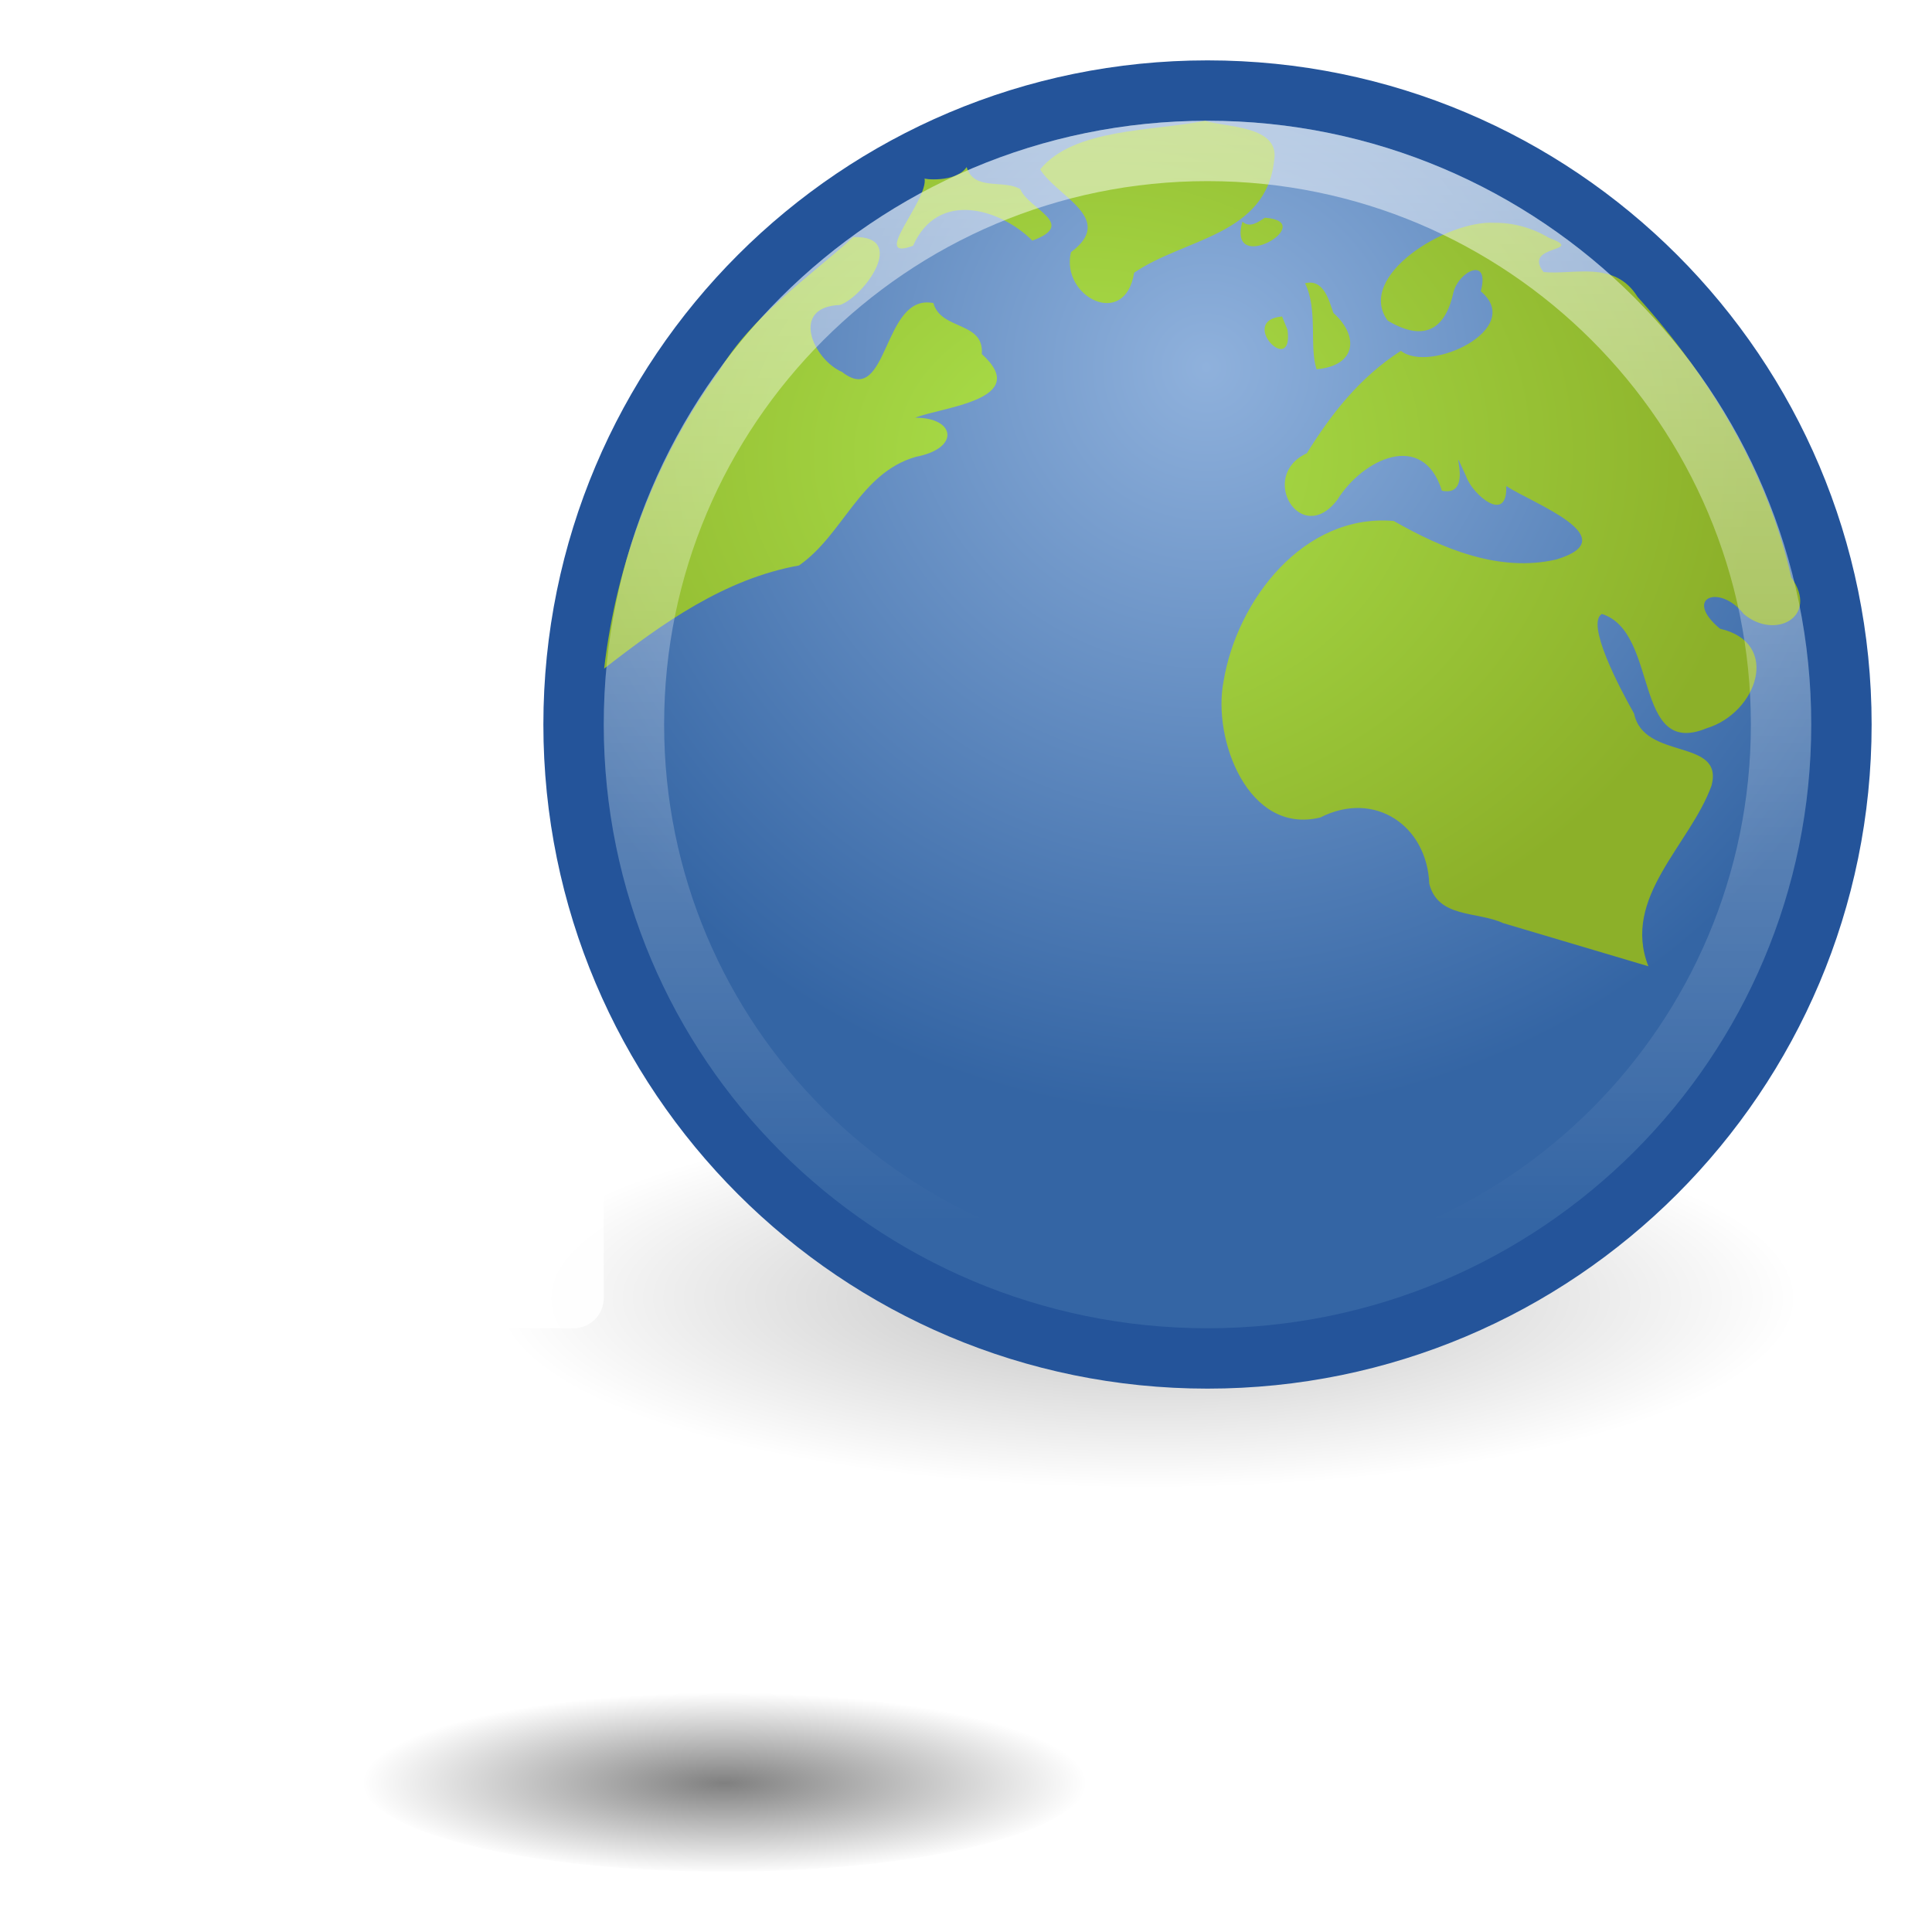 <?xml version="1.0" encoding="UTF-8" standalone="no"?>
<!-- Created with Inkscape (http://www.inkscape.org/) -->

<svg
   xmlns:dc="http://purl.org/dc/elements/1.1/"
   xmlns:cc="http://creativecommons.org/ns#"
   xmlns:rdf="http://www.w3.org/1999/02/22-rdf-syntax-ns#"
   xmlns:svg="http://www.w3.org/2000/svg"
   xmlns="http://www.w3.org/2000/svg"
   xmlns:xlink="http://www.w3.org/1999/xlink"
   xmlns:sodipodi="http://sodipodi.sourceforge.net/DTD/sodipodi-0.dtd"
   xmlns:inkscape="http://www.inkscape.org/namespaces/inkscape"
   id="svg7324"
   height="32"
   width="32"
   version="1.1"
   inkscape:version="0.48.4 r9939"
   sodipodi:docname="application-x-remote-connection.svg">
  <sodipodi:namedview
     pagecolor="#ffffff"
     bordercolor="#666666"
     borderopacity="1"
     objecttolerance="10"
     gridtolerance="10"
     guidetolerance="10"
     inkscape:pageopacity="0"
     inkscape:pageshadow="2"
     inkscape:window-width="640"
     inkscape:window-height="480"
     id="namedview72"
     showgrid="false"
     inkscape:zoom="7.375"
     inkscape:cx="16"
     inkscape:cy="16"
     inkscape:window-x="566"
     inkscape:window-y="59"
     inkscape:window-maximized="0"
     inkscape:current-layer="svg7324" />
  <defs
     id="defs7326">
    <filter
       id="filter14190"
       color-interpolation-filters="sRGB">
      <feGaussianBlur
         id="feGaussianBlur14192"
         stdDeviation="0.789" />
    </filter>
    <linearGradient
       id="linearGradient10691">
      <stop
         id="stop10693"
         offset="0" />
      <stop
         id="stop10695"
         style="stop-opacity:0"
         offset="1" />
    </linearGradient>
    <radialGradient
       id="radialGradient4496"
       gradientUnits="userSpaceOnUse"
       cy="11.03"
       cx="26.443"
       gradientTransform="matrix(1.013 -.012 .01 .812 -.154 3.738)"
       r="15.5">
      <stop
         id="stop8920"
         style="stop-color:#abe14b"
         offset="0" />
      <stop
         id="stop8922"
         style="stop-color:#8cb029"
         offset="1" />
    </radialGradient>
    <linearGradient
       id="linearGradient2915"
       y2="19.812"
       gradientUnits="userSpaceOnUse"
       x2="15.25"
       gradientTransform="matrix(0.405,0,0,0.467,1.108,13.197)"
       y1="8.438"
       x1="12.938">
      <stop
         id="stop6594"
         style="stop-color:#fff;stop-opacity:.275"
         offset="0" />
      <stop
         id="stop6596"
         style="stop-color:#fff;stop-opacity:0"
         offset="1" />
    </linearGradient>
    <linearGradient
       id="linearGradient2931"
       y2="31.983"
       gradientUnits="userSpaceOnUse"
       x2="20.104"
       gradientTransform="matrix(.426 0 0 .452 1.27 11.267)"
       y1="-0"
       x1="20.147">
      <stop
         id="stop6546"
         style="stop-color:#f0f0f0"
         offset="0" />
      <stop
         id="stop6548"
         style="stop-color:#d2d2d2"
         offset="1" />
    </linearGradient>
    <linearGradient
       id="linearGradient2937"
       y2="96.245"
       gradientUnits="userSpaceOnUse"
       x2="321.58"
       gradientTransform="matrix(.41 0 0 .513 -119.32 -18.968)"
       y1="86.05"
       x1="321.58">
      <stop
         id="stop3271"
         style="stop-color:#787878"
         offset="0" />
      <stop
         id="stop3273"
         style="stop-color:#bebebe"
         offset=".344" />
      <stop
         id="stop3275"
         style="stop-color:#c8c8c8"
         offset=".373" />
      <stop
         id="stop3277"
         style="stop-color:#e6e6e6"
         offset=".49" />
      <stop
         id="stop3279"
         style="stop-color:#8c8c8c"
         offset="1" />
    </linearGradient>
    <linearGradient
       id="linearGradient2939"
       y2="40.186"
       gradientUnits="userSpaceOnUse"
       x2="22.452"
       gradientTransform="matrix(.412 0 0 .513 2.116 9.757)"
       y1="30.05"
       x1="22.452">
      <stop
         id="stop3259"
         style="stop-color:#3c3c3c"
         offset="0" />
      <stop
         id="stop3261"
         style="stop-color:#8c8c8c"
         offset=".348" />
      <stop
         id="stop3263"
         style="stop-color:#969696"
         offset=".366" />
      <stop
         id="stop3265"
         style="stop-color:#bebebe"
         offset=".494" />
      <stop
         id="stop3267"
         style="stop-color:#5a5a5a"
         offset="1" />
    </linearGradient>
    <linearGradient
       id="linearGradient2951"
       y2="29.439"
       gradientUnits="userSpaceOnUse"
       x2="46.164"
       gradientTransform="matrix(.679 0 0 .719 -.432 -2.13)"
       y1="41.508"
       x1="46.224">
      <stop
         id="stop3698"
         style="stop-color:#969696"
         offset="0" />
      <stop
         id="stop3700"
         style="stop-color:#505050"
         offset="1" />
    </linearGradient>
    <linearGradient
       id="linearGradient2954"
       y2="29.457"
       gradientUnits="userSpaceOnUse"
       x2="147.19"
       gradientTransform="matrix(.714 0 0 .743 -73.436 -3.131)"
       y1="29.457"
       x1="136.31">
      <stop
         id="stop3857"
         style="stop-color:#f5f5f5"
         offset="0" />
      <stop
         id="stop3859"
         style="stop-color:#dcdcdc"
         offset=".556" />
      <stop
         id="stop3861"
         style="stop-color:#a0a0a0"
         offset=".556" />
      <stop
         id="stop3863"
         style="stop-color:#bebebe"
         offset="1" />
    </linearGradient>
    <linearGradient
       id="linearGradient2963"
       y2="31.525"
       gradientUnits="userSpaceOnUse"
       x2="29.5"
       gradientTransform="matrix(.633 0 0 .633 1.317 .283)"
       y1="-1.773"
       x1="29.5">
      <stop
         id="stop6604"
         style="stop-color:#fff"
         offset="0" />
      <stop
         id="stop6606"
         style="stop-color:#fff;stop-opacity:0"
         offset="1" />
    </linearGradient>
    <radialGradient
       id="radialGradient2968"
       xlink:href="#linearGradient10691"
       gradientUnits="userSpaceOnUse"
       cy="73.616"
       cx="6.703"
       gradientTransform="matrix(.83 0 0 .208 6.436 14.224)"
       r="7.228" />
    <radialGradient
       id="radialGradient2971"
       gradientUnits="userSpaceOnUse"
       cy="-8.726"
       cx="62.2"
       gradientTransform="matrix(1.273 0 0 1.273 -59.199 17.194)"
       r="9.755">
      <stop
         id="stop8649"
         style="stop-color:#8fb1dc"
         offset="0" />
      <stop
         id="stop8651"
         style="stop-color:#3465a4"
         offset="1" />
    </radialGradient>
    <radialGradient
       id="radialGradient2974"
       xlink:href="#linearGradient10691"
       gradientUnits="userSpaceOnUse"
       cy="31.564"
       cx="16.537"
       r="16.336" />
    <radialGradient
       id="radialGradient3040"
       gradientUnits="userSpaceOnUse"
       cy="-2.064"
       cx="26.617"
       gradientTransform="matrix(0 -.29 .501 0 15.856 27.443)"
       r="23">
      <stop
         id="stop2749"
         style="stop-color:#d78ec1"
         offset="0" />
      <stop
         id="stop2751"
         style="stop-color:#c564be"
         offset=".262" />
      <stop
         id="stop2829"
         style="stop-color:#9d3ea4"
         offset=".661" />
      <stop
         id="stop2831"
         style="stop-color:#5e2c73"
         offset="1" />
    </radialGradient>
    <linearGradient
       id="linearGradient3042"
       y2="2.877"
       gradientUnits="userSpaceOnUse"
       x2="10.014"
       gradientTransform="matrix(.343 0 0 .246 3.321 12.675)"
       y1="44.96"
       x1="10.014">
      <stop
         id="stop2759"
         style="stop-color:#650d5c"
         offset="0" />
      <stop
         id="stop2761"
         style="stop-color:#ad53a5"
         offset="1" />
    </linearGradient>
  </defs>
  <path
     id="path7005"
     style="opacity:.5;filter:url(#filter14190);fill:url(#radialGradient2974)"
     d="m32.872 31.564a16.336 16.336 0 1 1 -32.671 0 16.336 16.336 0 1 1 32.671 0z"
     transform="matrix(.658 0 0 .192 8.114 15.441)" />
  <path
     id="path6495"
     style="stroke:#24549a;fill:url(#radialGradient2971)"
     d="m30.5 12c0 5.799-4.701 10.5-10.5 10.5s-10.5-4.701-10.5-10.5c0-5.799 4.701-10.5 10.5-10.5s10.5 4.701 10.5 10.5z" />
  <path
     id="path2589"
     style="opacity:.5;fill:url(#radialGradient2968)"
     d="m18 29.5c0 0.828-2.686 1.5-6 1.5-3.314 0-6-0.672-6-1.5s2.686-1.5 6-1.5c3.314 0 6 0.672 6 1.5z" />
  <g
     id="g7013"
     transform="matrix(.713 0 0 .72 -1.137 -1.403)">
    <path
       id="path7015"
       style="fill:url(#radialGradient4496)"
       d="m29.589 4.728c-1.242 0.244-3.044 0.168-3.831 1.117 0.389 0.627 1.769 1.129 0.715 1.905-0.246 1.022 1.255 1.789 1.468 0.472 1.167-0.795 3.075-0.848 3.255-2.602 0.119-0.781-1.112-0.737-1.605-0.892zm0.867 2.319c-0.366 1.283 1.811 0.004 0.523-0.09-0.149 0.096-0.35 0.247-0.523 0.09zm-6.406-1.255c-0.253 0.377-1.054 0.275-0.978 0.258 0.099 0.5-1.288 1.935-0.266 1.551 0.575-1.284 2.015-0.86 2.771-0.117 1.06-0.387-0.089-0.721-0.281-1.184-0.391-0.231-1.075 0.052-1.246-0.508zm12.254 1.282c-1.104-0.062-3.222 1.228-2.474 2.249 0.829 0.493 1.336 0.223 1.527-0.644 0.126-0.5 0.855-0.844 0.637-0.03 1.039 0.867-1.189 1.9-1.856 1.37-0.962 0.615-1.616 1.45-2.186 2.357-1.139 0.52-0.141 2.171 0.709 1.071 0.586-0.938 1.989-1.609 2.429-0.21 0.833 0.171 0.067-1.408 0.563-0.331 0.148 0.425 0.966 1.11 0.932 0.223 0.583 0.387 2.82 1.195 1.163 1.69-1.323 0.304-2.647-0.248-3.777-0.886-2.094-0.177-3.643 1.826-3.952 3.686-0.266 1.325 0.568 3.544 2.247 3.135 1.266-0.636 2.479 0.191 2.531 1.524 0.203 0.797 1.113 0.631 1.715 0.906 1.125 0.331 2.25 0.662 3.375 0.993-0.627-1.585 0.972-2.793 1.468-4.159 0.289-1.1-1.571-0.567-1.8-1.653-0.339-0.592-1.126-2.076-0.748-2.293 1.335 0.414 0.716 3.33 2.429 2.631 1.173-0.35 1.747-1.966 0.315-2.291-0.872-0.718-0.004-1.042 0.552-0.338 0.72 0.604 1.759 0.068 1.103-0.844-0.549-2.418-1.9-4.621-3.569-6.45-0.535-0.858-1.501-0.499-2.186-0.574-0.509-0.644 1.029-0.449 0.121-0.789-0.38-0.225-0.823-0.348-1.266-0.343zm-14.884 0.327c-1.092 0.975-2.342 1.804-3.117 3.075-1.473 2.006-2.386 4.397-2.674 6.854 1.35-1.041 2.804-2.068 4.526-2.373 1.029-0.706 1.413-2.131 2.717-2.5 1.04-0.196 0.914-0.906-0.016-0.899 0.619-0.248 2.724-0.41 1.546-1.465 0.059-0.759-0.95-0.54-1.124-1.172-1.194-0.238-1.034 2.432-2.123 1.584-0.67-0.288-1.22-1.499-0.044-1.541 0.566-0.204 1.579-1.598 0.31-1.562zm10.491 1.064c0.306 0.614 0.093 1.465 0.268 1.978 0.913-0.078 1.004-0.749 0.39-1.297-0.103-0.291-0.226-0.789-0.657-0.681zm-0.532 0.764c-1.048 0.088 0.272 1.422 0.125 0.305l-0.059-0.14-0.067-0.165z" />
  </g>
  <path
     id="path6495-2"
     style="opacity:.6;stroke:url(#linearGradient2963);fill:none"
     d="m29.5 12c0 5.247-4.254 9.5-9.5 9.5-5.247 0-9.5-4.254-9.5-9.5 0-5.247 4.253-9.5 9.5-9.5 5.246 0 9.5 4.253 9.5 9.5z" />
  <rect
     id="rect4936"
     style="opacity:.9;fill:#fff"
     rx=".5"
     ry="0.5"
     height="4"
     width="5"
     y="18"
     x="5" />
</svg>
